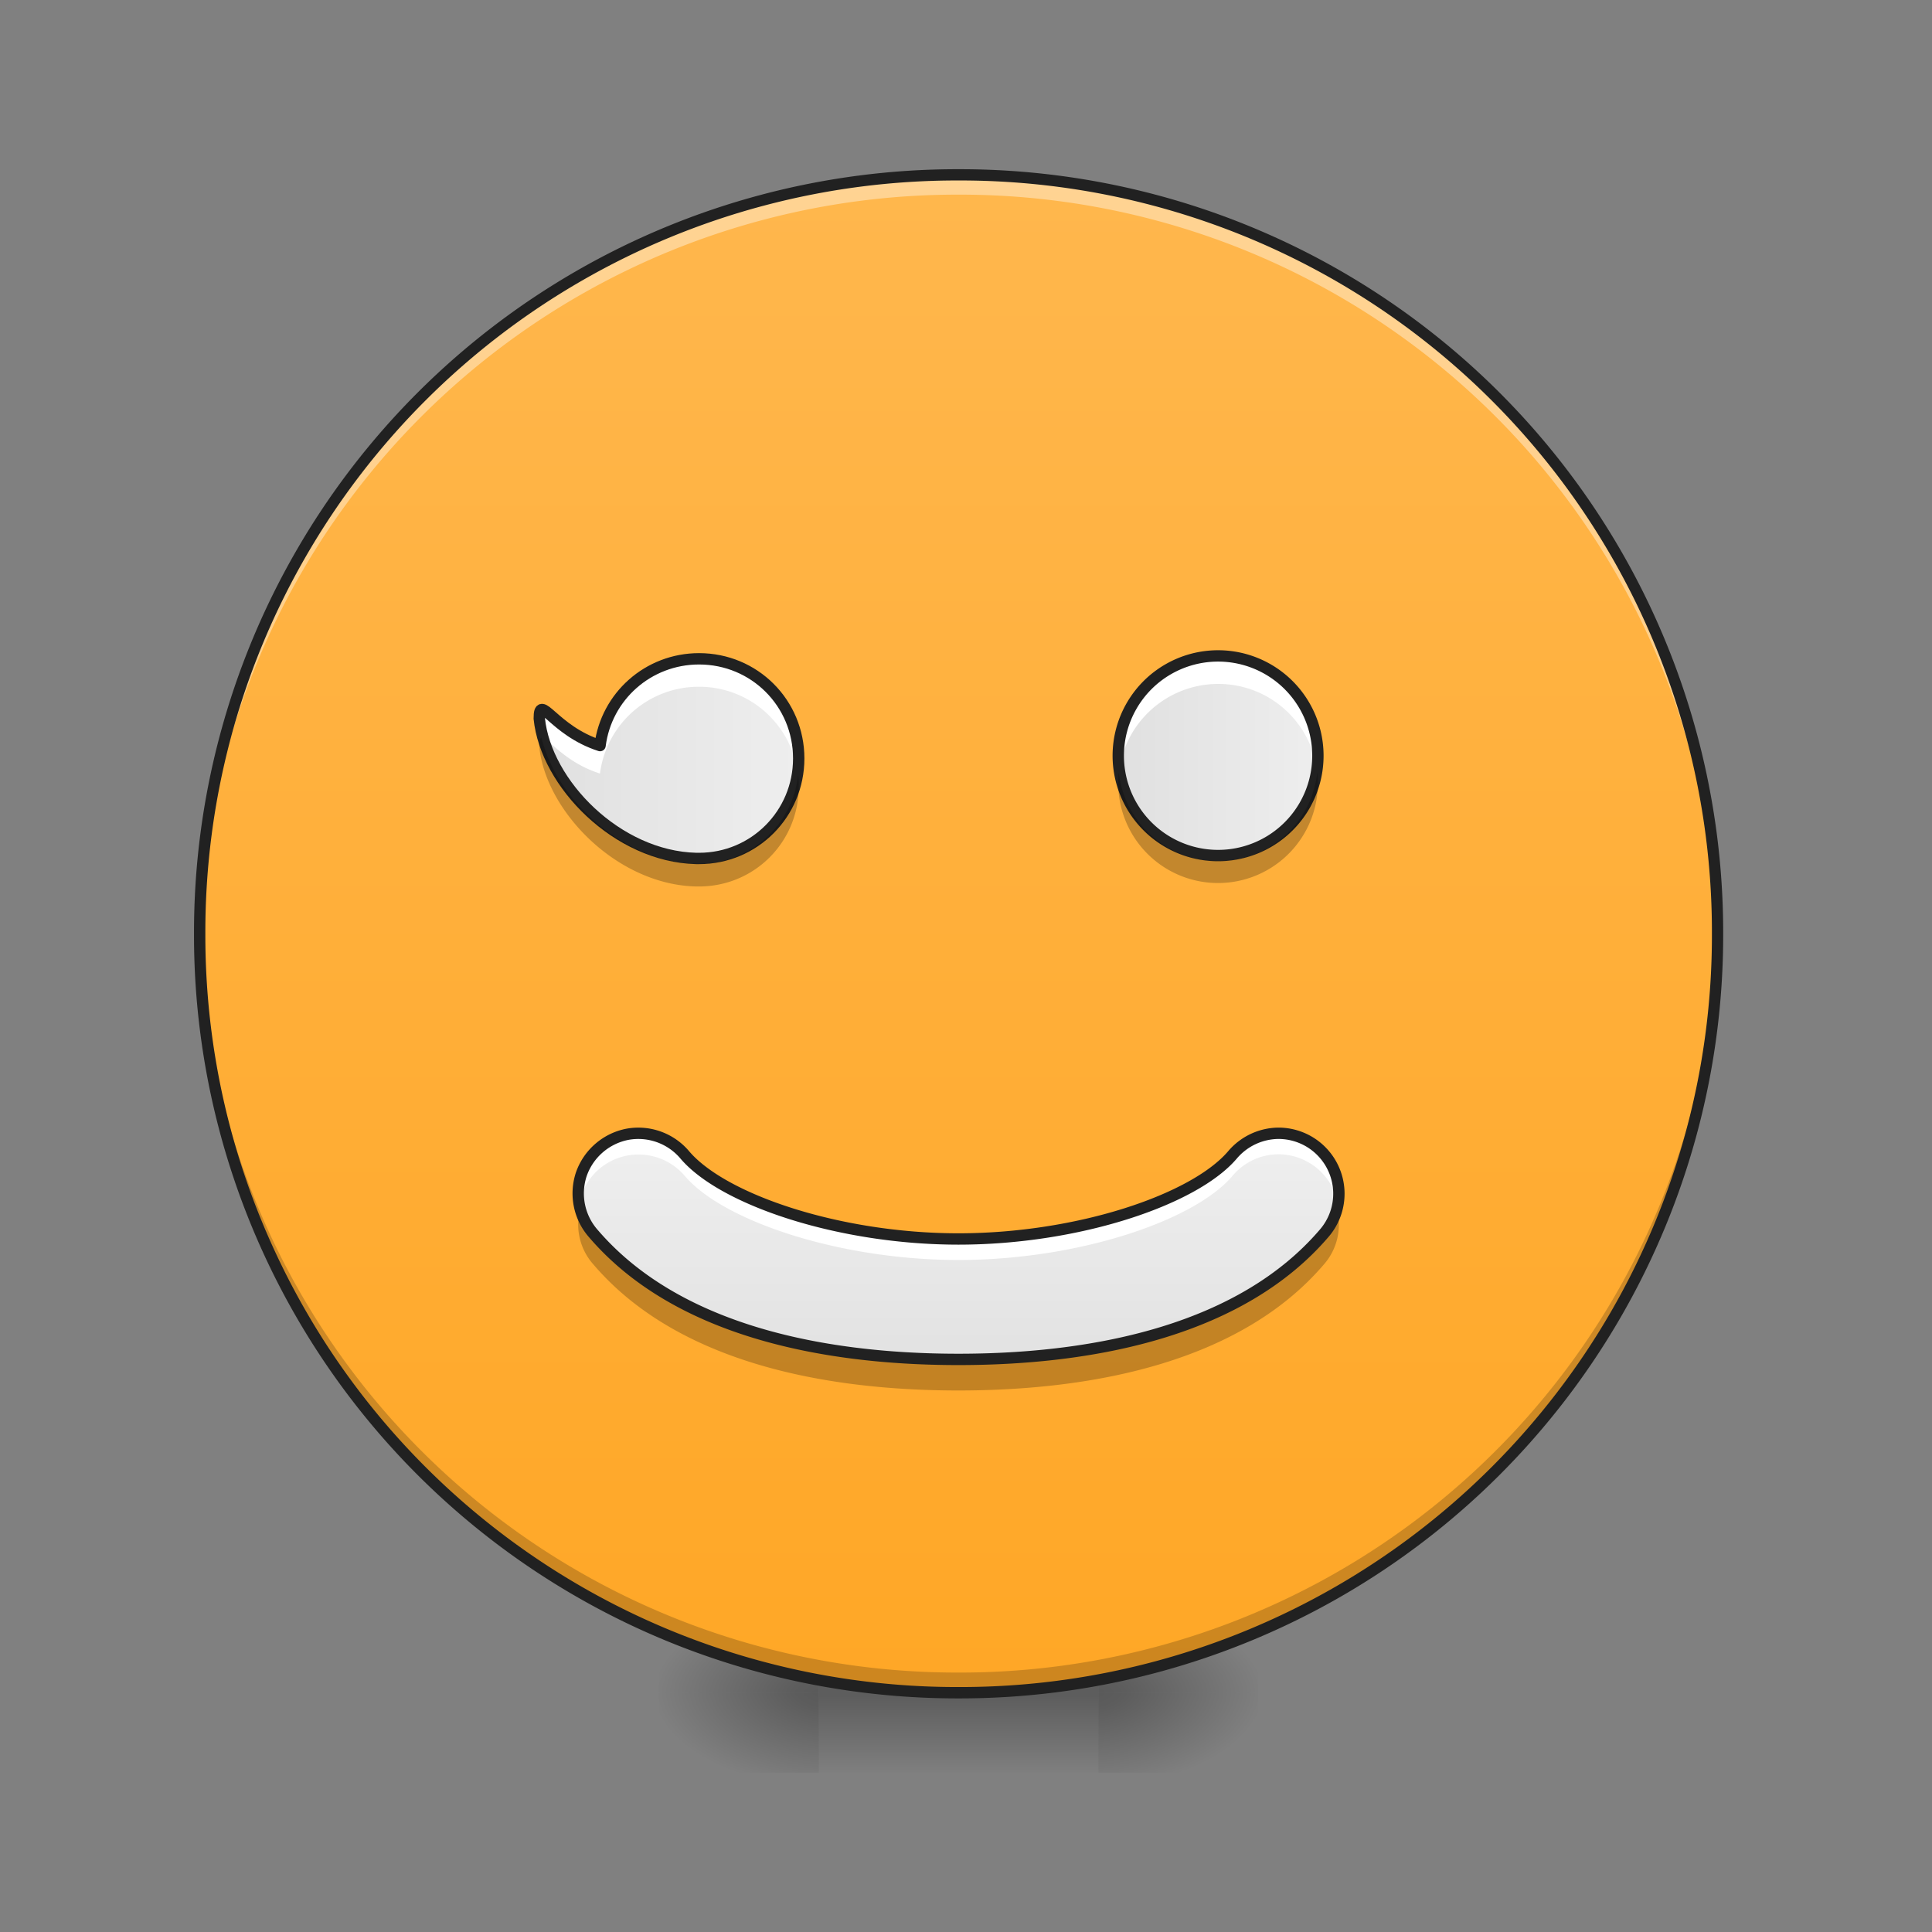 <svg xmlns="http://www.w3.org/2000/svg" width="32" height="32" viewBox="0 0 24 24"><rect x="0" y="0" width="24" height="24" fill="#808080" stroke="none"/><defs><radialGradient id="a" gradientUnits="userSpaceOnUse" cx="450.909" cy="189.579" fx="450.909" fy="189.579" r="21.167" gradientTransform="matrix(0 -.059 -.105 0 33.392 47.696)"><stop offset="0" stop-opacity=".314"/><stop offset=".222" stop-opacity=".275"/><stop offset="1" stop-opacity="0"/></radialGradient><radialGradient id="b" gradientUnits="userSpaceOnUse" cx="450.909" cy="189.579" fx="450.909" fy="189.579" r="21.167" gradientTransform="matrix(0 .059 .105 0 -9.578 -5.646)"><stop offset="0" stop-opacity=".314"/><stop offset=".222" stop-opacity=".275"/><stop offset="1" stop-opacity="0"/></radialGradient><radialGradient id="c" gradientUnits="userSpaceOnUse" cx="450.909" cy="189.579" fx="450.909" fy="189.579" r="21.167" gradientTransform="matrix(0 -.059 .105 0 -9.578 47.696)"><stop offset="0" stop-opacity=".314"/><stop offset=".222" stop-opacity=".275"/><stop offset="1" stop-opacity="0"/></radialGradient><radialGradient id="d" gradientUnits="userSpaceOnUse" cx="450.909" cy="189.579" fx="450.909" fy="189.579" r="21.167" gradientTransform="matrix(0 .059 -.105 0 33.392 -5.646)"><stop offset="0" stop-opacity=".314"/><stop offset=".222" stop-opacity=".275"/><stop offset="1" stop-opacity="0"/></radialGradient><linearGradient id="e" gradientUnits="userSpaceOnUse" x1="255.323" y1="233.5" x2="255.323" y2="254.667" gradientTransform="matrix(.01 0 0 .047 9.349 10.08)"><stop offset="0" stop-opacity=".275"/><stop offset="1" stop-opacity="0"/></linearGradient><linearGradient id="f" gradientUnits="userSpaceOnUse" x1="254" y1="-168.667" x2="254" y2="233.5" gradientTransform="matrix(.047 0 0 .047 0 10.08)"><stop offset="0" stop-color="#ffb74d"/><stop offset="1" stop-color="#ffa726"/></linearGradient><linearGradient id="g" gradientUnits="userSpaceOnUse" x1="139.7" y1="7.017" x2="222.25" y2="7.017" gradientTransform="matrix(.039 0 0 .039 1.24 9.397)"><stop offset="0" stop-color="#e0e0e0"/><stop offset="1" stop-color="#eee"/></linearGradient><linearGradient id="h" gradientUnits="userSpaceOnUse" x1="159.456" y1="1.537" x2="222.956" y2="1.537" gradientTransform="matrix(.039 0 0 .039 7.69 9.363)"><stop offset="0" stop-color="#e0e0e0"/><stop offset="1" stop-color="#eee"/></linearGradient><linearGradient id="i" gradientUnits="userSpaceOnUse" x1="254" y1="159.417" x2="254" y2="95.917" gradientTransform="matrix(.047 0 0 .047 0 9.844)"><stop offset="0" stop-color="#e0e0e0"/><stop offset="1" stop-color="#eee"/></linearGradient></defs><path d="M13.645 21.027h1.984v-.996h-1.984zm0 0" fill="url(#a)"/><path d="M10.172 21.027H8.187v.993h1.985zm0 0" fill="url(#b)"/><path d="M10.172 21.027H8.187v-.996h1.985zm0 0" fill="url(#c)"/><path d="M13.645 21.027h1.984v.993h-1.984zm0 0" fill="url(#d)"/><path d="M10.172 20.777h3.473v1.243h-3.473zm0 0" fill="url(#e)"/><path d="M11.906 2.172c5.207 0 9.43 4.219 9.43 9.426s-4.223 9.43-9.43 9.43c-5.203 0-9.426-4.223-9.426-9.43s4.223-9.426 9.426-9.426zm0 0" fill="url(#f)"/><path d="M11.906 20.965a9.408 9.408 0 0 1-9.426-9.43v-.09a9.404 9.404 0 0 0 9.426 9.332 9.402 9.402 0 0 0 9.426-9.332c0 .032.004.063.004.09a9.41 9.41 0 0 1-9.43 9.43zm0 0" fill-opacity=".196"/><path d="M11.906 2.234a9.404 9.404 0 0 0-9.426 9.52 9.408 9.408 0 0 1 9.426-9.336 9.405 9.405 0 0 1 9.426 9.336c0-.031.004-.063.004-.094a9.408 9.408 0 0 0-9.43-9.426zm0 0" fill="#fff" fill-opacity=".392"/><path d="M11.906 2.102a9.48 9.48 0 0 0-9.496 9.496 9.48 9.48 0 0 0 9.496 9.5 9.48 9.48 0 0 0 9.5-9.5 9.48 9.48 0 0 0-9.5-9.496zm0 .14a9.335 9.335 0 0 1 9.36 9.356 9.336 9.336 0 0 1-9.36 9.359 9.335 9.335 0 0 1-9.355-9.36 9.334 9.334 0 0 1 9.355-9.355zm0 0" fill="#212121"/><path d="M9.922 9.422c0-.688-.55-1.238-1.238-1.238-.633 0-1.153.468-1.23 1.078-.583-.188-.755-.664-.755-.336.082.808.969 1.715 1.95 1.738h.035c.687 0 1.238-.555 1.238-1.242zm0 0" fill="url(#g)"/><path d="M15.133 8.148a1.24 1.24 0 1 1-.003 2.48 1.24 1.24 0 0 1 .003-2.48zm0 0" fill="url(#h)"/><path d="M15.133 8.148a1.24 1.24 0 0 0-1.23 1.415 1.243 1.243 0 0 1 1.23-1.067c.629 0 1.144.465 1.226 1.066a1.237 1.237 0 0 0-1.227-1.414zm0 0" fill="#fff"/><path d="M15.133 8.148a1.24 1.24 0 1 1-.003 2.48 1.24 1.24 0 0 1 .003-2.48zm0 0" fill="none" stroke-width=".141" stroke-linecap="square" stroke-linejoin="round" stroke="#212121"/><path d="M8.684 8.184c-.633 0-1.153.468-1.23 1.078-.583-.188-.755-.664-.755-.336.008.078.024.16.047.238.082.031.29.313.707.445a1.237 1.237 0 0 1 1.23-1.078c.626 0 1.141.461 1.227 1.067a1.234 1.234 0 0 0-1.227-1.414zm0 0" fill="#fff"/><path d="M9.922 9.422c0-.688-.55-1.238-1.238-1.238-.633 0-1.153.468-1.23 1.078-.583-.188-.755-.664-.755-.336.082.808.969 1.715 1.95 1.738h.035c.687 0 1.238-.555 1.238-1.242zm0 0" fill="none" stroke-width=".141" stroke-linecap="square" stroke-linejoin="round" stroke="#212121"/><path d="M15.879 14.078a.758.758 0 0 0-.57.27c-.477.558-1.922 1.043-3.403 1.043-1.476 0-2.922-.485-3.398-1.043a.755.755 0 0 0-.711-.258.76.76 0 0 0-.574.492.755.755 0 0 0 .148.742c1.012 1.18 2.79 1.563 4.535 1.563 1.746 0 3.528-.383 4.54-1.563a.751.751 0 0 0-.567-1.246zm0 0" fill="url(#i)"/><path d="M7.914 14.078a.756.756 0 0 0-.562.277.742.742 0 0 0-.157.602.744.744 0 0 1 .543-.59.755.755 0 0 1 .77.242c.476.559 1.922 1.043 3.398 1.043 1.48 0 2.926-.484 3.403-1.043a.745.745 0 0 1 .57-.27c.363 0 .676.259.742.618a.749.749 0 0 0-1.313-.61c-.476.56-1.921 1.044-3.402 1.044-1.476 0-2.922-.485-3.398-1.043a.76.76 0 0 0-.594-.27zm0 0" fill="#fff"/><path d="M16.605 15.02a.696.696 0 0 1-.16.304c-1.011 1.18-2.793 1.563-4.539 1.563-1.746 0-3.523-.383-4.535-1.563a.746.746 0 0 1-.164-.304.747.747 0 0 0 .164.687c1.012 1.184 2.79 1.566 4.535 1.566 1.746 0 3.528-.382 4.54-1.566a.746.746 0 0 0 .16-.687zm0 0" fill-opacity=".235"/><path d="M15.879 14.078a.758.758 0 0 0-.57.27c-.477.558-1.922 1.043-3.403 1.043-1.476 0-2.922-.485-3.398-1.043a.755.755 0 0 0-.711-.258.76.76 0 0 0-.574.492.755.755 0 0 0 .148.742c1.012 1.18 2.79 1.563 4.535 1.563 1.746 0 3.528-.383 4.54-1.563a.751.751 0 0 0-.567-1.246zm0 0" fill="none" stroke-width=".141" stroke-linecap="round" stroke-linejoin="round" stroke="#212121"/><path d="M6.727 9.164c-.02.004-.028.04-.028.113.082.805.969 1.715 1.95 1.735h.035c.687 0 1.238-.551 1.238-1.239 0-.05 0-.097-.008-.14a1.239 1.239 0 0 1-1.23 1.097h-.036c-.91-.02-1.742-.808-1.921-1.566zm0 0M13.898 9.598a1.24 1.24 0 1 0 2.473.14c0-.047 0-.093-.008-.14a1.23 1.23 0 0 1-1.23 1.097c-.64 0-1.164-.476-1.235-1.097zm0 0" fill-opacity=".235"/></svg>